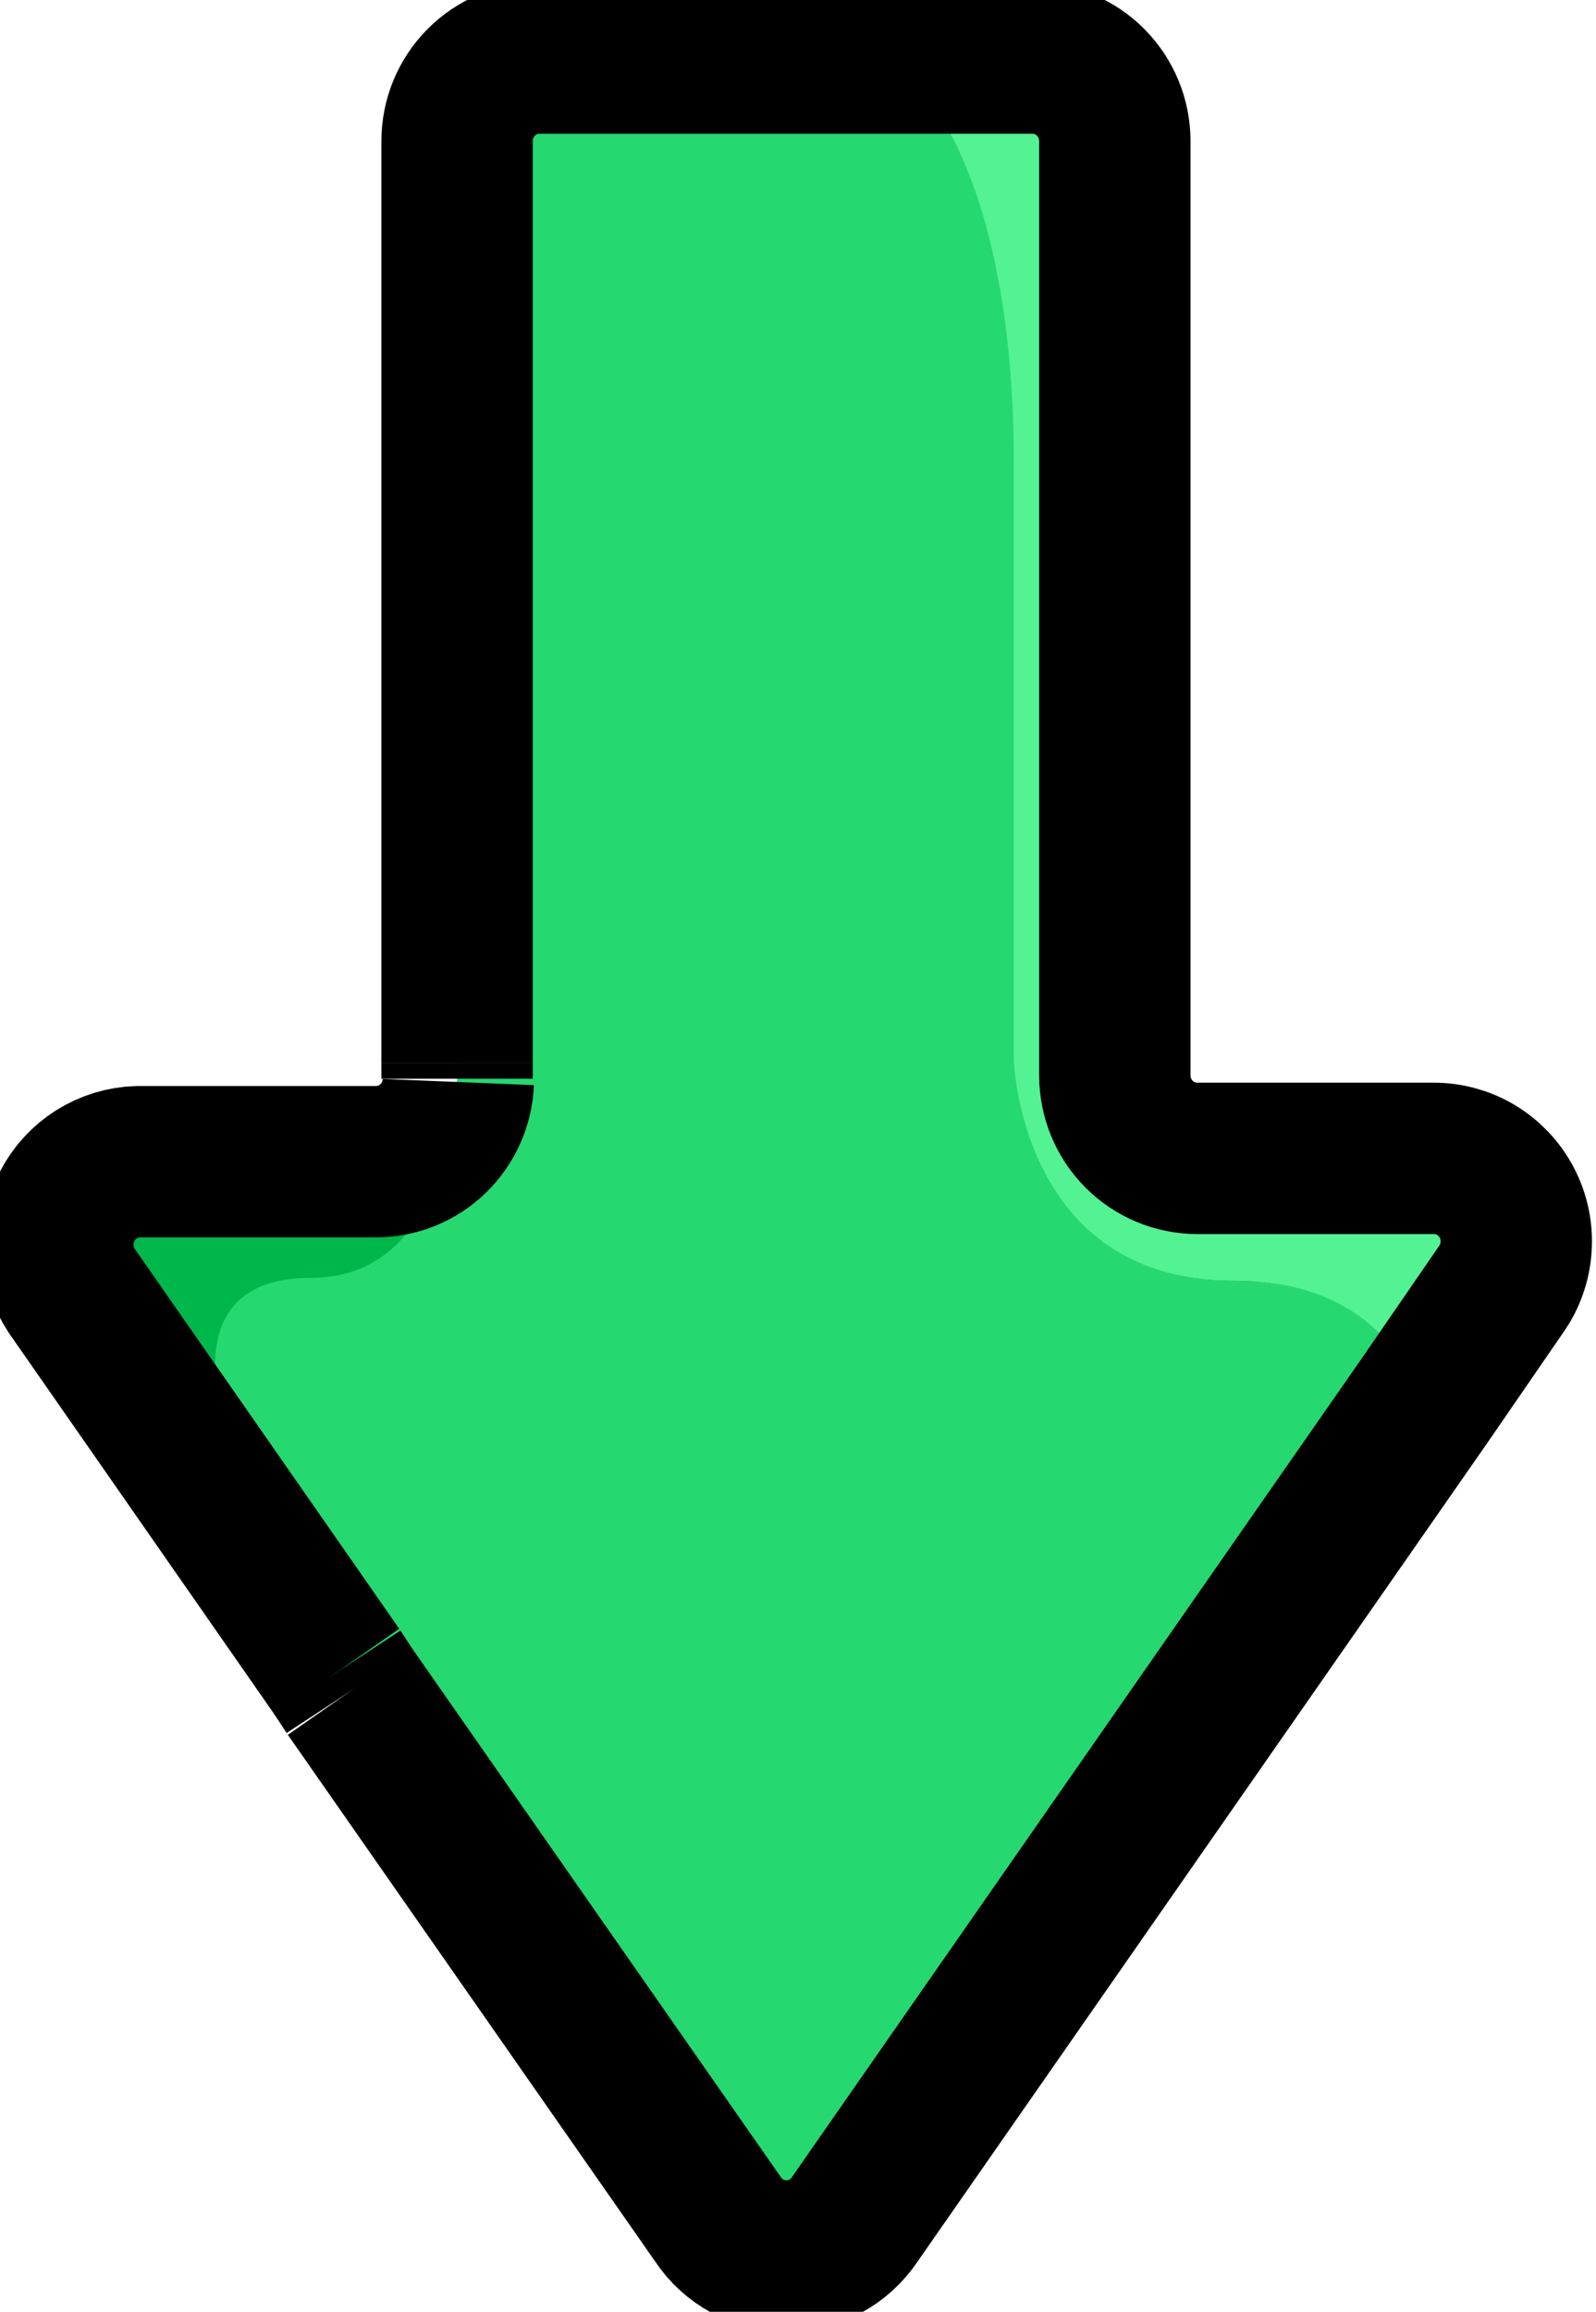 <svg width="29" height="42" viewBox="0 0 29 42" fill="none" xmlns="http://www.w3.org/2000/svg">
<path d="M26.031 21.105C26.308 21.101 26.581 21.174 26.819 21.317C27.057 21.459 27.251 21.665 27.38 21.912C27.509 22.159 27.567 22.436 27.548 22.715C27.53 22.993 27.435 23.26 27.274 23.487L25.874 25.523C25.484 24.467 24.548 23.261 22.376 23.261C18.527 23.261 18.407 19.266 18.407 19.266V8.427C18.407 2.397 16.161 1.033 16.161 1.033H18.729C19.127 1.033 19.508 1.191 19.788 1.474C20.069 1.757 20.227 2.14 20.227 2.54V19.538C20.227 19.938 20.385 20.321 20.666 20.604C20.947 20.886 21.328 21.045 21.725 21.045L26.031 21.105Z" fill="#53F293"/>
<path d="M25.874 25.485L15.532 40.319C15.395 40.524 15.21 40.692 14.993 40.809C14.776 40.925 14.534 40.986 14.289 40.986C14.043 40.986 13.801 40.925 13.584 40.809C13.367 40.692 13.182 40.524 13.045 40.319L6.358 30.731L6.126 30.377C5.197 28.869 1.887 23.178 5.624 23.178C7.601 23.178 8.148 21.143 8.305 19.621V19.304C8.342 18.482 8.305 17.894 8.305 17.894V2.563C8.305 2.163 8.463 1.78 8.744 1.497C9.025 1.214 9.406 1.055 9.803 1.055H16.176C16.176 1.055 18.422 2.389 18.422 8.45V19.266C18.422 19.266 18.542 23.261 22.391 23.261C24.548 23.261 25.462 24.43 25.874 25.485Z" fill="#26D870"/>
<path d="M8.305 17.895C8.305 17.895 8.342 18.482 8.305 19.304V17.895Z" fill="#FFE000"/>
<path d="M6.83 21.105C7.217 21.106 7.589 20.955 7.868 20.686C8.147 20.416 8.312 20.047 8.328 19.658C8.17 21.166 7.624 23.216 5.647 23.216C1.902 23.216 5.22 28.93 6.148 30.415L1.303 23.45C1.154 23.226 1.068 22.965 1.053 22.696C1.038 22.427 1.095 22.159 1.219 21.919C1.342 21.68 1.526 21.478 1.753 21.335C1.98 21.192 2.241 21.113 2.509 21.105H6.83Z" fill="#00B74C"/>
<path d="M8.305 19.304V2.563C8.305 2.163 8.463 1.78 8.744 1.497C9.025 1.214 9.406 1.055 9.803 1.055H18.759C19.157 1.055 19.538 1.214 19.818 1.497C20.099 1.78 20.257 2.163 20.257 2.563V19.538C20.257 19.938 20.415 20.321 20.696 20.604C20.977 20.886 21.358 21.045 21.755 21.045H26.031C26.308 21.041 26.581 21.114 26.819 21.256C27.057 21.399 27.251 21.605 27.38 21.852C27.509 22.098 27.567 22.376 27.548 22.654C27.53 22.933 27.435 23.2 27.274 23.427L25.874 25.462L15.532 40.319C15.395 40.524 15.21 40.692 14.993 40.809C14.776 40.925 14.534 40.986 14.289 40.986C14.043 40.986 13.801 40.925 13.584 40.809C13.367 40.692 13.182 40.524 13.046 40.319L6.358 30.731" stroke="black" stroke-width="2.75" stroke-miterlimit="10"/>
<path d="M6.126 30.377L1.303 23.45C1.154 23.226 1.068 22.965 1.053 22.696C1.038 22.427 1.095 22.159 1.219 21.919C1.342 21.68 1.526 21.478 1.753 21.335C1.98 21.192 2.241 21.113 2.509 21.105H6.83C7.217 21.106 7.589 20.955 7.868 20.686C8.147 20.416 8.312 20.047 8.328 19.658" stroke="black" stroke-width="2.75" stroke-miterlimit="10"/>
<path d="M6.126 30.377L6.358 30.731" stroke="black" stroke-width="2.75" stroke-miterlimit="10"/>
<path d="M8.305 19.304V19.598" stroke="black" stroke-width="2.75" stroke-miterlimit="10"/>
</svg>

